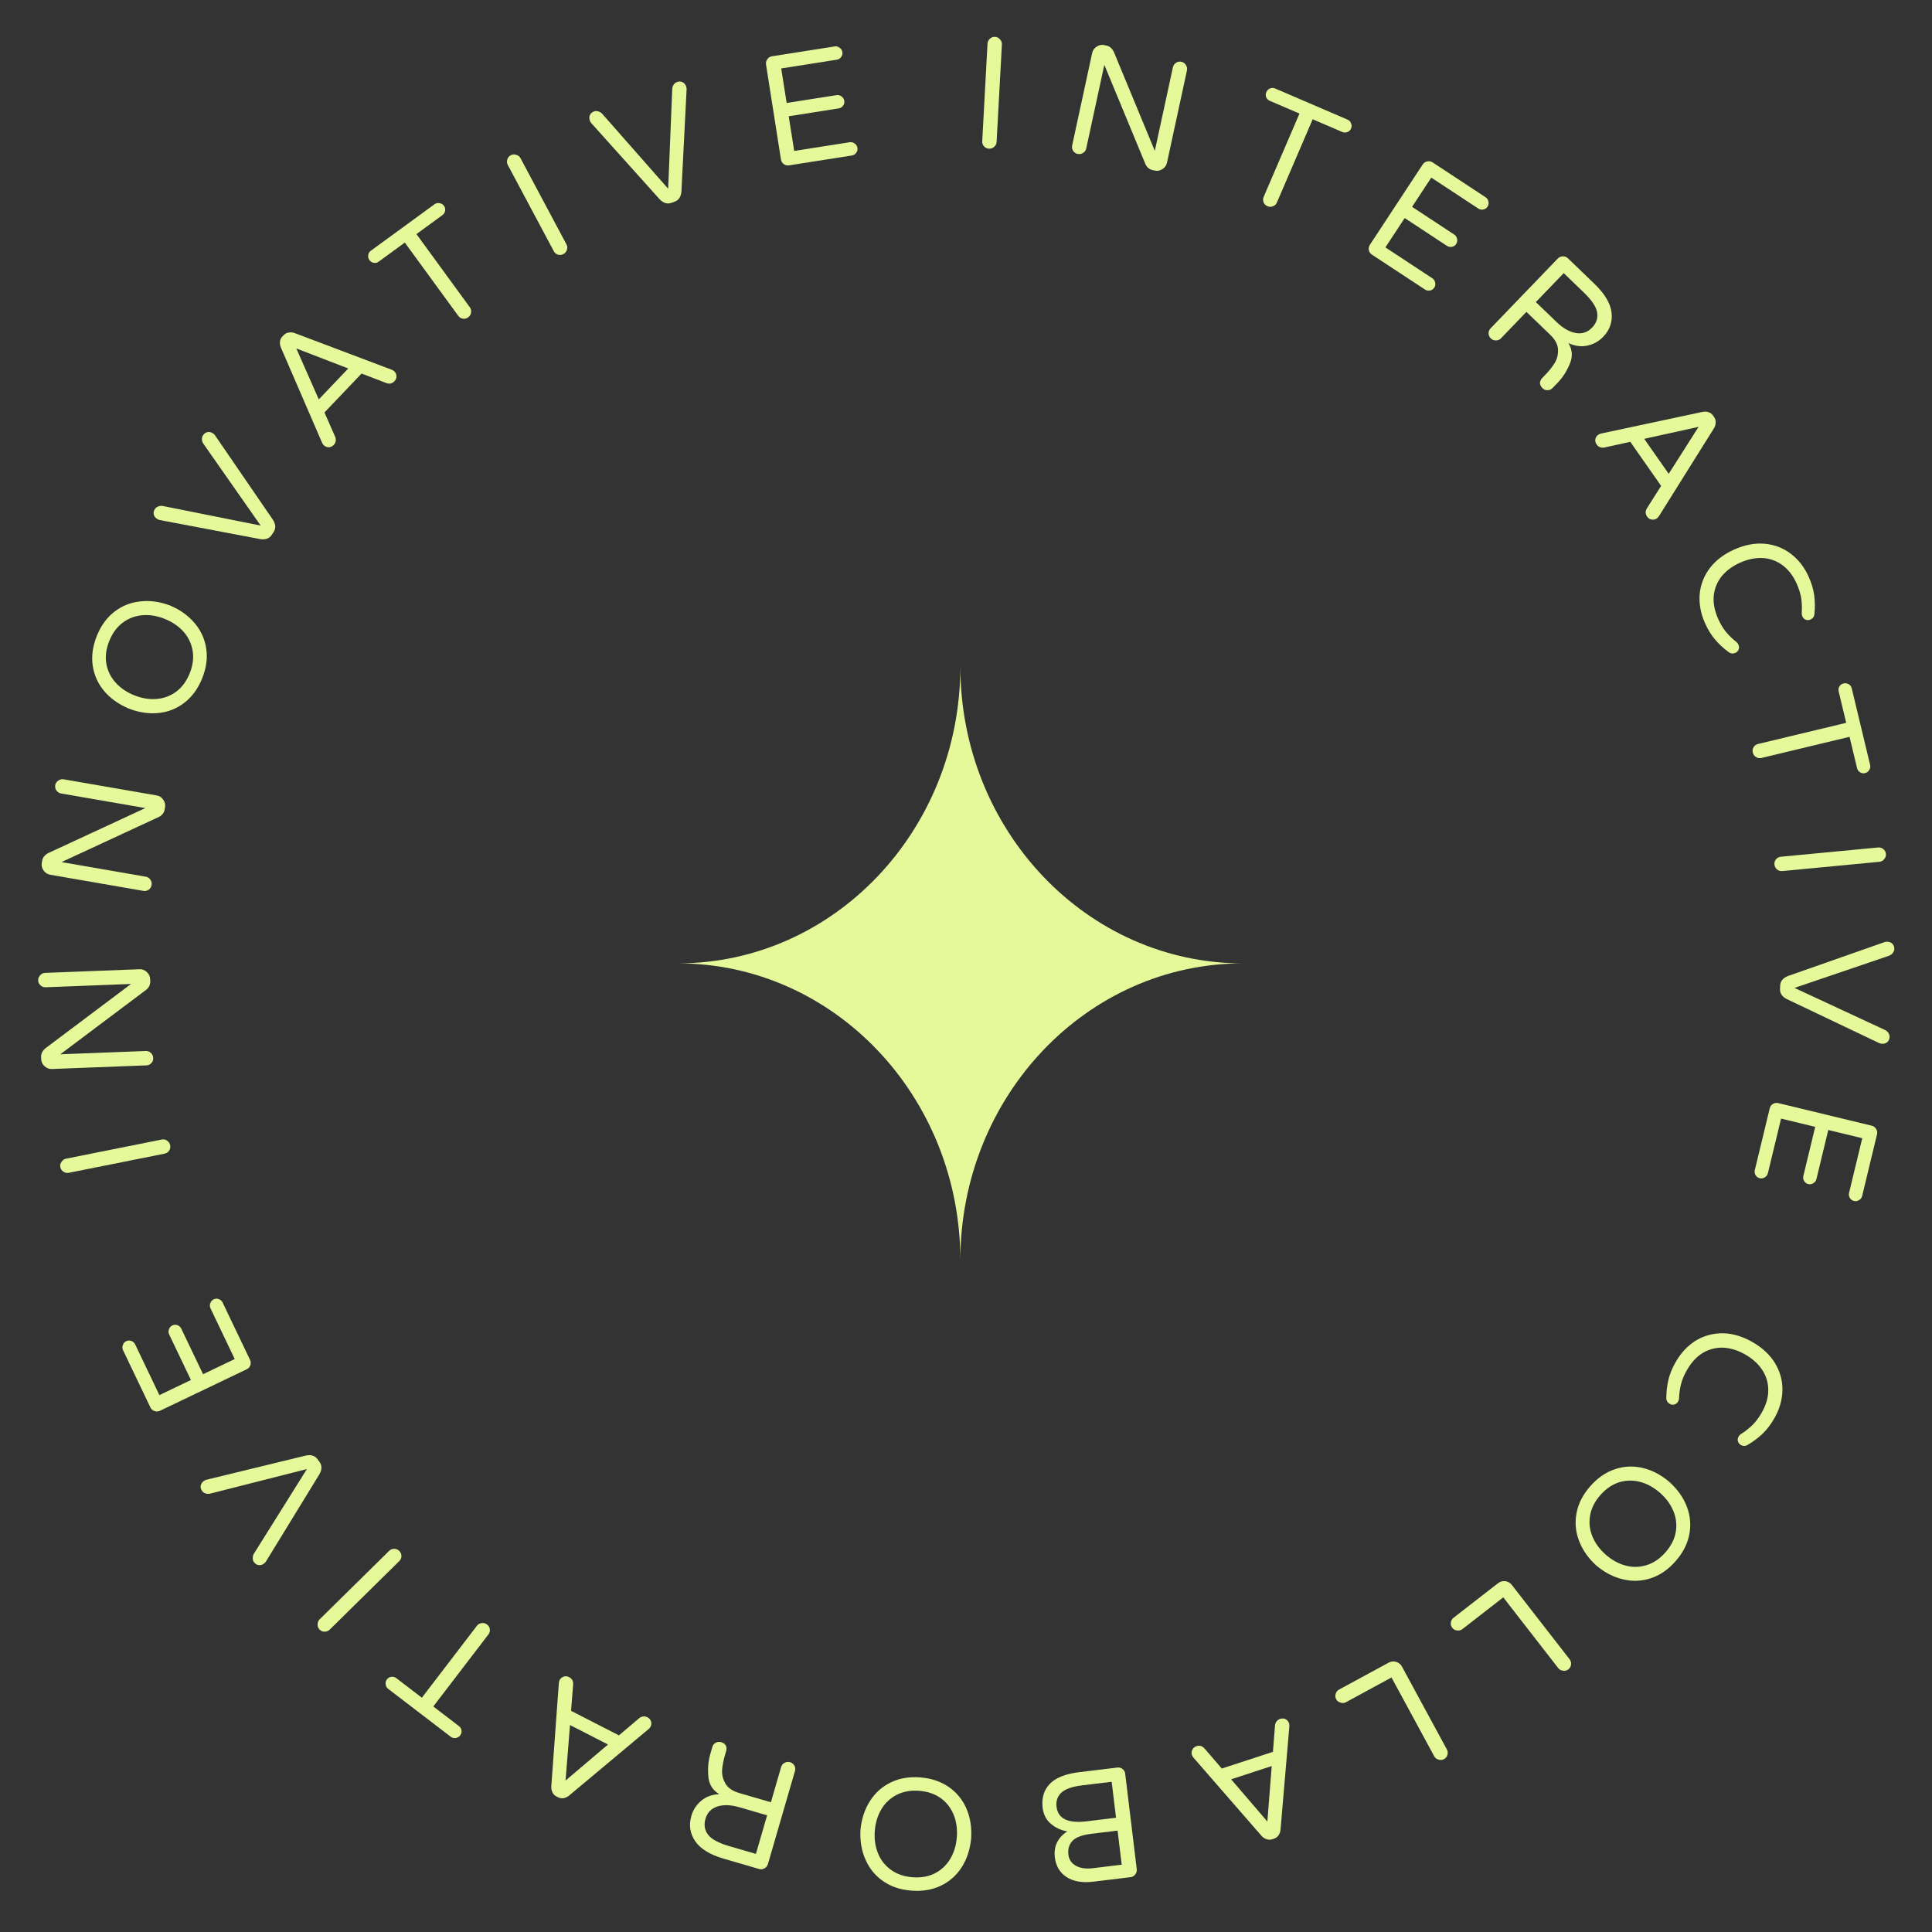 <svg width="171" height="171" viewBox="0 0 171 171" fill="none" xmlns="http://www.w3.org/2000/svg">
<rect x="0" y="0" width="171" height="171" fill="#333333" stroke="none"/>
<path fill-rule="evenodd" clip-rule="evenodd" d="M60 85.267C73.807 85.267 85 73.497 85 58.979C85 73.497 96.193 85.267 110 85.267C96.193 85.267 85 97.036 85 111.555C85 97.036 73.807 85.267 60 85.267Z" fill="#E5F89A"/>
<path d="M87.532 13.159C87.355 13.149 87.209 13.08 87.094 12.953C86.98 12.825 86.927 12.672 86.937 12.495L87.404 3.87C87.414 3.693 87.483 3.547 87.611 3.433C87.739 3.309 87.891 3.251 88.069 3.261C88.246 3.271 88.391 3.344 88.505 3.481C88.629 3.609 88.686 3.762 88.677 3.939L88.209 12.564C88.199 12.741 88.126 12.887 87.989 13.001C87.861 13.116 87.709 13.168 87.532 13.159Z" fill="#E5F89A"/>
<path d="M95.379 13.621C95.206 13.584 95.073 13.493 94.98 13.349C94.887 13.204 94.859 13.046 94.897 12.872L96.664 4.703C96.717 4.457 96.849 4.266 97.06 4.13C97.273 3.985 97.502 3.939 97.748 3.993L97.926 4.031C98.218 4.094 98.439 4.285 98.59 4.605L102.212 13.353L103.811 5.964C103.848 5.79 103.939 5.657 104.083 5.564C104.23 5.462 104.389 5.43 104.563 5.468C104.736 5.505 104.868 5.601 104.959 5.754C105.061 5.9 105.093 6.06 105.056 6.233L103.289 14.402C103.235 14.649 103.099 14.839 102.879 14.973C102.668 15.108 102.44 15.15 102.193 15.096L102.029 15.061C101.883 15.029 101.753 14.968 101.639 14.876C101.527 14.775 101.442 14.662 101.384 14.534L97.743 5.739L96.142 13.142C96.104 13.315 96.009 13.447 95.855 13.538C95.711 13.631 95.552 13.659 95.379 13.621Z" fill="#E5F89A"/>
<path d="M112.177 18.251C112.014 18.18 111.901 18.066 111.837 17.906C111.774 17.747 111.777 17.586 111.847 17.423L115.015 10.053L112.391 8.924C112.237 8.858 112.13 8.751 112.071 8.604C112.013 8.457 112.017 8.306 112.083 8.152C112.149 7.998 112.256 7.891 112.403 7.832C112.554 7.765 112.707 7.765 112.861 7.831L119.266 10.586C119.42 10.652 119.525 10.763 119.58 10.919C119.647 11.07 119.647 11.222 119.581 11.377C119.515 11.531 119.404 11.636 119.248 11.691C119.101 11.749 118.95 11.745 118.796 11.679L116.185 10.556L113.017 17.926C112.947 18.089 112.828 18.201 112.66 18.26C112.501 18.324 112.34 18.321 112.177 18.251Z" fill="#E5F89A"/>
<path d="M121.429 22.538C121.281 22.44 121.189 22.307 121.155 22.139C121.12 21.971 121.151 21.813 121.249 21.665L125.918 14.564C126.015 14.416 126.148 14.325 126.316 14.29C126.489 14.248 126.65 14.275 126.798 14.373L131.488 17.458C131.628 17.551 131.712 17.678 131.739 17.841C131.778 18.002 131.752 18.152 131.66 18.292C131.568 18.433 131.44 18.516 131.277 18.543C131.122 18.575 130.974 18.545 130.834 18.453L126.682 15.721L124.982 18.306L128.713 20.761C128.853 20.853 128.937 20.981 128.964 21.144C129.004 21.304 128.977 21.454 128.885 21.595C128.793 21.735 128.665 21.819 128.502 21.846C128.347 21.878 128.199 21.848 128.059 21.755L124.328 19.3L122.621 21.897L126.773 24.629C126.913 24.721 126.997 24.849 127.023 25.012C127.063 25.172 127.037 25.323 126.945 25.463C126.852 25.603 126.725 25.687 126.562 25.714C126.407 25.746 126.259 25.716 126.119 25.623L121.429 22.538Z" fill="#E5F89A"/>
<path d="M131.95 29.951C131.822 29.828 131.757 29.681 131.753 29.509C131.75 29.338 131.81 29.188 131.933 29.06L137.874 22.887C137.997 22.759 138.145 22.694 138.316 22.691C138.494 22.681 138.647 22.737 138.775 22.86L141.124 25.123C142.039 26.003 142.543 26.852 142.638 27.669C142.733 28.486 142.485 29.2 141.896 29.812C141.508 30.215 141.038 30.475 140.486 30.591C139.947 30.707 139.391 30.632 138.818 30.366C139.179 30.959 139.217 31.579 138.933 32.225C138.661 32.871 138.305 33.422 137.865 33.879L137.419 34.343C137.296 34.471 137.148 34.537 136.977 34.54C136.805 34.543 136.656 34.483 136.528 34.36C136.387 34.224 136.311 34.074 136.302 33.909C136.305 33.744 136.372 33.594 136.501 33.46L136.792 33.157C137.116 32.821 137.383 32.482 137.595 32.142C137.812 31.794 137.914 31.399 137.899 30.957C137.89 30.509 137.654 30.061 137.19 29.614L135.103 27.604L132.851 29.944C132.728 30.072 132.577 30.134 132.399 30.131C132.227 30.134 132.078 30.074 131.95 29.951ZM137.763 28.494C138.341 29.051 138.908 29.377 139.465 29.472C140.027 29.573 140.51 29.416 140.911 28.999C141.299 28.595 141.449 28.144 141.36 27.644C141.278 27.15 140.884 26.563 140.179 25.884L138.404 24.174L135.938 26.736L137.763 28.494Z" fill="#E5F89A"/>
<path d="M141.319 39.344C141.212 39.191 141.174 39.03 141.204 38.861C141.239 38.7 141.329 38.569 141.474 38.467C141.535 38.424 141.625 38.39 141.744 38.364L150.694 36.455C150.875 36.419 151.045 36.426 151.204 36.474C151.376 36.525 151.518 36.63 151.63 36.791L151.71 36.906C151.823 37.066 151.871 37.232 151.854 37.403C151.85 37.577 151.801 37.742 151.706 37.9L146.849 45.659C146.784 45.761 146.72 45.834 146.659 45.877C146.514 45.979 146.357 46.015 146.188 45.985C146.024 45.963 145.889 45.875 145.782 45.722C145.707 45.615 145.664 45.497 145.654 45.368C145.656 45.241 145.691 45.12 145.758 45.004L147.025 43.006L144.296 39.106L141.986 39.613C141.854 39.636 141.726 39.624 141.6 39.575C141.488 39.528 141.394 39.451 141.319 39.344ZM145.529 38.841L147.696 41.938L150.34 37.78L145.529 38.841Z" fill="#E5F89A"/>
<path d="M150.907 55.148C150.528 54.294 150.371 53.445 150.436 52.6C150.512 51.759 150.809 50.989 151.326 50.29C151.855 49.596 152.585 49.043 153.515 48.63C154.445 48.218 155.341 48.05 156.202 48.128C157.076 48.21 157.845 48.507 158.511 49.018C159.189 49.534 159.717 50.219 160.095 51.072C160.352 51.652 160.513 52.199 160.577 52.712C160.645 53.233 160.651 53.776 160.595 54.342C160.576 54.575 160.456 54.741 160.234 54.839C160.106 54.896 159.97 54.9 159.826 54.852C159.69 54.8 159.589 54.697 159.521 54.543C159.483 54.458 159.466 54.373 159.47 54.29C159.499 53.828 159.486 53.394 159.43 52.991C159.373 52.587 159.241 52.15 159.033 51.681C158.708 50.947 158.276 50.388 157.738 50.004C157.213 49.624 156.627 49.42 155.98 49.39C155.347 49.365 154.697 49.5 154.031 49.795C153.366 50.09 152.825 50.483 152.41 50.974C152.007 51.469 151.765 52.041 151.685 52.689C151.617 53.342 151.746 54.035 152.071 54.769C152.279 55.238 152.514 55.63 152.775 55.942C153.036 56.255 153.348 56.556 153.711 56.844C153.775 56.898 153.826 56.967 153.864 57.052C153.932 57.206 153.94 57.35 153.888 57.486C153.836 57.621 153.741 57.719 153.605 57.78C153.383 57.878 153.179 57.856 152.994 57.714C152.537 57.375 152.139 57.006 151.798 56.605C151.461 56.214 151.164 55.728 150.907 55.148Z" fill="#E5F89A"/>
<path d="M155.139 66.607C155.097 66.435 155.122 66.275 155.211 66.129C155.301 65.983 155.432 65.889 155.605 65.848L163.405 63.977L162.74 61.2C162.701 61.036 162.722 60.887 162.805 60.752C162.888 60.617 163.011 60.53 163.174 60.491C163.338 60.452 163.487 60.473 163.622 60.556C163.766 60.637 163.858 60.759 163.897 60.922L165.522 67.702C165.561 67.865 165.535 68.016 165.443 68.153C165.362 68.297 165.24 68.389 165.077 68.428C164.913 68.467 164.763 68.441 164.626 68.349C164.491 68.266 164.404 68.143 164.365 67.98L163.702 65.216L155.901 67.087C155.729 67.128 155.569 67.099 155.42 67.001C155.274 66.911 155.18 66.78 155.139 66.607Z" fill="#E5F89A"/>
<path d="M157.055 76.517C157.038 76.341 157.084 76.186 157.193 76.054C157.303 75.921 157.445 75.847 157.622 75.83L166.221 75.01C166.398 74.993 166.552 75.039 166.684 75.148C166.826 75.257 166.905 75.399 166.922 75.576C166.939 75.752 166.888 75.907 166.769 76.04C166.661 76.182 166.518 76.261 166.342 76.278L157.743 77.098C157.566 77.115 157.412 77.064 157.278 76.946C157.146 76.836 157.071 76.694 157.055 76.517Z" fill="#E5F89A"/>
<path d="M157.564 87.217C157.585 86.835 157.814 86.558 158.254 86.385L166.813 83.381C166.889 83.357 166.969 83.348 167.053 83.352C167.248 83.363 167.399 83.427 167.505 83.545C167.62 83.663 167.673 83.82 167.662 84.016C167.655 84.146 167.607 84.26 167.517 84.358C167.437 84.466 167.33 84.545 167.196 84.594L158.828 87.439L166.844 91.164C166.972 91.227 167.07 91.312 167.139 91.418C167.217 91.535 167.252 91.658 167.245 91.788C167.235 91.984 167.166 92.135 167.039 92.24C166.921 92.346 166.764 92.394 166.569 92.383C166.485 92.379 166.406 92.36 166.333 92.328L158.144 88.426C157.726 88.207 157.527 87.907 157.548 87.525L157.564 87.217Z" fill="#E5F89A"/>
<path d="M156.636 98.101C156.678 97.929 156.772 97.798 156.918 97.708C157.064 97.619 157.224 97.595 157.396 97.636L165.657 99.632C165.829 99.673 165.96 99.767 166.049 99.914C166.148 100.062 166.176 100.223 166.135 100.395L164.818 105.853C164.778 106.016 164.686 106.138 164.542 106.218C164.405 106.31 164.254 106.336 164.091 106.296C163.928 106.257 163.806 106.165 163.726 106.021C163.643 105.886 163.621 105.736 163.661 105.573L164.827 100.742L161.819 100.015L160.772 104.357C160.732 104.52 160.64 104.642 160.496 104.722C160.359 104.814 160.208 104.84 160.045 104.801C159.882 104.761 159.76 104.669 159.68 104.525C159.597 104.39 159.575 104.241 159.615 104.077L160.663 99.736L157.642 99.006L156.475 103.838C156.436 104.001 156.344 104.123 156.2 104.203C156.063 104.295 155.912 104.321 155.749 104.282C155.586 104.242 155.464 104.15 155.383 104.006C155.301 103.871 155.279 103.722 155.319 103.558L156.636 98.101Z" fill="#E5F89A"/>
<path d="M148.33 120.526C148.796 119.718 149.39 119.091 150.111 118.645C150.836 118.212 151.632 117.999 152.502 118.006C153.374 118.025 154.251 118.289 155.132 118.798C156.013 119.307 156.675 119.933 157.12 120.675C157.568 121.43 157.781 122.227 157.76 123.066C157.742 123.918 157.499 124.748 157.032 125.556C156.715 126.106 156.368 126.558 155.991 126.911C155.61 127.273 155.174 127.598 154.684 127.886C154.485 128.008 154.28 128.008 154.07 127.886C153.948 127.816 153.865 127.709 153.819 127.564C153.782 127.424 153.805 127.281 153.889 127.135C153.936 127.055 153.994 126.991 154.064 126.945C154.455 126.697 154.797 126.431 155.09 126.148C155.383 125.864 155.658 125.5 155.915 125.056C156.316 124.361 156.514 123.683 156.508 123.022C156.505 122.373 156.326 121.779 155.969 121.239C155.617 120.712 155.125 120.266 154.495 119.901C153.864 119.537 153.229 119.331 152.588 119.284C151.95 119.25 151.346 119.391 150.775 119.708C150.207 120.037 149.723 120.55 149.321 121.245C149.064 121.689 148.886 122.109 148.787 122.505C148.688 122.9 148.629 123.329 148.609 123.793C148.604 123.876 148.578 123.958 148.532 124.039C148.448 124.184 148.336 124.276 148.195 124.313C148.055 124.351 147.92 124.332 147.791 124.257C147.581 124.136 147.479 123.958 147.484 123.725C147.489 123.156 147.553 122.616 147.676 122.105C147.794 121.602 148.012 121.076 148.33 120.526Z" fill="#E5F89A"/>
<path d="M140.755 131.543C141.402 130.808 142.131 130.305 142.94 130.036C143.75 129.766 144.571 129.731 145.403 129.929C146.236 130.128 147.026 130.544 147.773 131.178C148.496 131.84 149.009 132.572 149.31 133.373C149.612 134.174 149.681 134.993 149.516 135.83C149.35 136.667 148.944 137.454 148.296 138.189C147.648 138.924 146.923 139.423 146.12 139.686C145.31 139.955 144.486 139.988 143.646 139.783C142.808 139.591 142.018 139.181 141.278 138.554C140.562 137.898 140.052 137.163 139.75 136.349C139.448 135.548 139.379 134.729 139.545 133.891C139.704 133.061 140.107 132.278 140.755 131.543ZM141.647 132.33C141.154 132.89 140.851 133.488 140.739 134.123C140.628 134.759 140.693 135.376 140.936 135.976C141.179 136.576 141.573 137.116 142.12 137.598C142.666 138.079 143.252 138.402 143.877 138.568C144.502 138.733 145.123 138.72 145.739 138.529C146.355 138.338 146.91 137.963 147.403 137.402C147.903 136.835 148.209 136.233 148.321 135.598C148.426 134.97 148.358 134.356 148.115 133.756C147.872 133.156 147.477 132.616 146.931 132.134C146.385 131.653 145.799 131.33 145.174 131.164C144.549 130.999 143.931 131.008 143.321 131.192C142.705 131.383 142.147 131.762 141.647 132.33Z" fill="#E5F89A"/>
<path d="M132.582 140.134C132.774 139.985 132.991 139.923 133.234 139.946C133.475 139.983 133.671 140.098 133.819 140.289L138.921 146.857C139.03 146.997 139.074 147.152 139.052 147.322C139.037 147.5 138.959 147.643 138.819 147.752C138.679 147.861 138.521 147.901 138.345 147.872C138.167 147.856 138.024 147.779 137.915 147.639L133.054 141.381L129.44 144.19C129.3 144.299 129.142 144.339 128.966 144.31C128.788 144.295 128.645 144.217 128.536 144.077C128.427 143.937 128.387 143.779 128.416 143.603C128.437 143.433 128.518 143.293 128.658 143.184L132.582 140.134Z" fill="#E5F89A"/>
<path d="M122.898 147.167C123.111 147.051 123.336 147.024 123.571 147.088C123.804 147.163 123.978 147.308 124.093 147.521L128.057 154.832C128.142 154.987 128.16 155.148 128.111 155.312C128.067 155.485 127.967 155.614 127.811 155.698C127.655 155.783 127.492 155.797 127.324 155.74C127.151 155.695 127.022 155.595 126.938 155.439L123.16 148.473L119.137 150.657C118.981 150.741 118.818 150.755 118.649 150.698C118.477 150.654 118.348 150.554 118.264 150.398C118.179 150.242 118.165 150.079 118.222 149.91C118.271 149.746 118.373 149.621 118.529 149.537L122.898 147.167Z" fill="#E5F89A"/>
<path d="M113.303 152.137C113.48 152.079 113.646 152.089 113.799 152.167C113.943 152.247 114.042 152.372 114.097 152.54C114.12 152.611 114.127 152.707 114.118 152.828L113.338 161.949C113.319 162.131 113.263 162.292 113.171 162.43C113.073 162.58 112.93 162.685 112.744 162.746L112.611 162.79C112.425 162.851 112.252 162.848 112.093 162.782C111.928 162.728 111.784 162.633 111.661 162.496L105.653 155.592C105.574 155.5 105.523 155.418 105.5 155.347C105.445 155.178 105.456 155.018 105.534 154.865C105.603 154.715 105.726 154.611 105.903 154.553C106.027 154.512 106.153 154.505 106.28 154.533C106.4 154.572 106.506 154.641 106.597 154.738L108.14 156.532L112.665 155.055L112.852 152.696C112.868 152.564 112.917 152.444 113.001 152.339C113.078 152.245 113.179 152.178 113.303 152.137ZM112.559 156.312L108.966 157.485L112.174 161.224L112.559 156.312Z" fill="#E5F89A"/>
<path d="M98.89 156.446C99.066 156.425 99.222 156.467 99.357 156.573C99.492 156.679 99.57 156.82 99.591 156.996L100.612 165.432C100.633 165.608 100.591 165.764 100.485 165.899C100.38 166.043 100.24 166.126 100.064 166.147L96.784 166.544C95.793 166.664 95.001 166.53 94.408 166.141C93.807 165.753 93.459 165.175 93.366 164.406C93.301 163.868 93.376 163.403 93.592 163.01C93.8 162.628 94.092 162.325 94.469 162.1C93.892 161.992 93.404 161.764 93.005 161.417C92.596 161.072 92.356 160.603 92.284 160.01C92.181 159.157 92.388 158.455 92.904 157.904C93.42 157.353 94.294 157.002 95.527 156.853L98.89 156.446ZM96.609 162.307C95.785 162.406 95.223 162.615 94.923 162.934C94.623 163.252 94.503 163.662 94.564 164.162C94.616 164.597 94.839 164.923 95.232 165.139C95.615 165.355 96.117 165.426 96.738 165.351L99.282 165.043L98.917 162.027L96.609 162.307ZM95.795 158.019C94.896 158.128 94.278 158.344 93.941 158.667C93.595 158.991 93.452 159.408 93.514 159.917C93.642 160.974 94.526 161.402 96.166 161.204L98.779 160.887L98.394 157.705L95.795 158.019Z" fill="#E5F89A"/>
<path d="M81.46 157.318C82.437 157.396 83.275 157.679 83.976 158.166C84.677 158.653 85.197 159.289 85.537 160.074C85.877 160.86 86.017 161.742 85.957 162.72C85.86 163.696 85.582 164.544 85.121 165.266C84.661 165.987 84.046 166.533 83.277 166.902C82.508 167.271 81.635 167.416 80.658 167.338C79.681 167.26 78.847 166.978 78.155 166.492C77.455 166.005 76.935 165.364 76.596 164.569C76.247 163.783 76.102 162.905 76.16 161.936C76.257 160.97 76.54 160.122 77.01 159.392C77.471 158.67 78.085 158.125 78.855 157.756C79.614 157.386 80.483 157.24 81.46 157.318ZM81.365 158.504C80.621 158.445 79.96 158.56 79.385 158.851C78.809 159.142 78.354 159.565 78.019 160.119C77.685 160.672 77.489 161.312 77.43 162.038C77.372 162.763 77.464 163.426 77.707 164.026C77.949 164.626 78.331 165.115 78.853 165.494C79.375 165.873 80.008 166.092 80.753 166.152C81.506 166.212 82.171 166.097 82.747 165.806C83.313 165.514 83.764 165.092 84.098 164.538C84.433 163.984 84.629 163.344 84.687 162.619C84.745 161.893 84.653 161.23 84.411 160.63C84.169 160.03 83.791 159.541 83.278 159.163C82.756 158.784 82.118 158.565 81.365 158.504Z" fill="#E5F89A"/>
<path d="M69.933 155.971C70.103 156.021 70.229 156.121 70.312 156.271C70.395 156.421 70.411 156.582 70.362 156.752L67.972 164.98C67.922 165.15 67.823 165.277 67.672 165.359C67.519 165.451 67.358 165.472 67.187 165.423L64.055 164.512C62.836 164.158 61.995 163.641 61.531 162.962C61.068 162.283 60.954 161.536 61.191 160.72C61.347 160.182 61.643 159.734 62.078 159.374C62.501 159.021 63.028 158.829 63.659 158.799C63.063 158.441 62.741 157.91 62.693 157.206C62.633 156.508 62.692 155.854 62.869 155.245L63.048 154.626C63.098 154.456 63.198 154.33 63.348 154.247C63.499 154.164 63.659 154.148 63.829 154.197C64.017 154.252 64.154 154.35 64.239 154.491C64.313 154.639 64.324 154.803 64.272 154.982L64.155 155.385C64.025 155.833 63.945 156.258 63.916 156.657C63.885 157.066 63.979 157.463 64.198 157.847C64.414 158.24 64.831 158.527 65.45 158.707L68.233 159.516L69.138 156.396C69.188 156.226 69.292 156.101 69.452 156.021C69.602 155.938 69.762 155.922 69.933 155.971ZM65.463 159.965C64.693 159.741 64.039 159.716 63.502 159.89C62.957 160.062 62.603 160.426 62.442 160.982C62.286 161.519 62.363 161.989 62.674 162.39C62.976 162.789 63.598 163.125 64.539 163.399L66.905 164.087L67.897 160.672L65.463 159.965Z" fill="#E5F89A"/>
<path d="M57.3 151.993C57.466 152.078 57.576 152.203 57.628 152.366C57.673 152.525 57.654 152.684 57.574 152.841C57.539 152.908 57.476 152.98 57.383 153.059L50.363 158.93C50.22 159.045 50.067 159.119 49.904 159.151C49.728 159.186 49.553 159.16 49.379 159.07L49.254 159.006C49.08 158.917 48.96 158.792 48.895 158.633C48.817 158.478 48.783 158.309 48.793 158.125L49.461 148.996C49.47 148.875 49.492 148.781 49.526 148.714C49.607 148.557 49.729 148.451 49.892 148.399C50.047 148.342 50.208 148.356 50.374 148.441C50.49 148.501 50.583 148.585 50.653 148.695C50.71 148.808 50.736 148.931 50.731 149.065L50.544 151.424L54.78 153.596L56.586 152.067C56.691 151.985 56.81 151.936 56.944 151.921C57.065 151.909 57.184 151.934 57.3 151.993ZM53.814 154.406L50.45 152.681L50.057 157.593L53.814 154.406Z" fill="#E5F89A"/>
<path d="M43.109 143.785C43.25 143.892 43.331 144.031 43.354 144.201C43.377 144.372 43.334 144.527 43.226 144.668L38.351 151.039L40.619 152.775C40.752 152.877 40.83 153.007 40.85 153.164C40.871 153.321 40.831 153.466 40.729 153.599C40.627 153.733 40.497 153.81 40.34 153.831C40.177 153.859 40.029 153.822 39.896 153.72L34.36 149.482C34.227 149.379 34.153 149.246 34.137 149.082C34.109 148.919 34.146 148.771 34.248 148.637C34.35 148.504 34.483 148.43 34.648 148.415C34.805 148.394 34.95 148.434 35.083 148.536L37.34 150.264L42.215 143.893C42.322 143.753 42.465 143.674 42.643 143.657C42.813 143.634 42.968 143.677 43.109 143.785Z" fill="#E5F89A"/>
<path d="M35.347 137.279C35.471 137.405 35.533 137.554 35.531 137.725C35.53 137.897 35.466 138.045 35.34 138.17L29.187 144.232C29.061 144.357 28.912 144.418 28.74 144.417C28.562 144.422 28.411 144.362 28.286 144.235C28.162 144.109 28.104 143.957 28.111 143.779C28.106 143.6 28.167 143.449 28.293 143.325L34.446 137.262C34.572 137.137 34.725 137.079 34.903 137.087C35.074 137.088 35.222 137.152 35.347 137.279Z" fill="#E5F89A"/>
<path d="M28.284 129.4C28.509 129.709 28.506 130.07 28.274 130.481L23.534 138.216C23.49 138.283 23.434 138.341 23.367 138.39C23.208 138.506 23.051 138.551 22.894 138.526C22.73 138.507 22.591 138.419 22.475 138.26C22.398 138.155 22.364 138.036 22.371 137.903C22.365 137.769 22.399 137.64 22.471 137.518L27.164 130.026L18.597 132.2C18.458 132.231 18.329 132.228 18.208 132.189C18.074 132.148 17.969 132.074 17.892 131.969C17.776 131.81 17.735 131.65 17.767 131.488C17.791 131.332 17.883 131.196 18.041 131.08C18.109 131.031 18.181 130.995 18.258 130.974L27.071 128.829C27.533 128.734 27.877 128.842 28.102 129.151L28.284 129.4Z" fill="#E5F89A"/>
<path d="M22.128 120.356C22.204 120.516 22.214 120.677 22.157 120.839C22.1 121 21.991 121.12 21.831 121.196L14.165 124.864C14.005 124.94 13.845 124.95 13.683 124.893C13.512 124.84 13.389 124.733 13.313 124.573L10.891 119.508C10.819 119.357 10.813 119.204 10.874 119.051C10.923 118.893 11.023 118.778 11.174 118.705C11.326 118.633 11.478 118.627 11.632 118.688C11.781 118.741 11.892 118.843 11.964 118.995L14.108 123.479L16.899 122.143L14.973 118.114C14.9 117.963 14.895 117.81 14.956 117.657C15.005 117.499 15.105 117.384 15.256 117.311C15.408 117.239 15.56 117.233 15.714 117.294C15.863 117.347 15.974 117.449 16.046 117.601L17.973 121.63L20.776 120.288L18.633 115.805C18.56 115.653 18.555 115.501 18.616 115.347C18.664 115.189 18.765 115.074 18.916 115.002C19.068 114.929 19.22 114.924 19.373 114.985C19.523 115.037 19.634 115.139 19.706 115.291L22.128 120.356Z" fill="#E5F89A"/>
<path d="M15.062 101.367C15.097 101.541 15.066 101.699 14.971 101.842C14.876 101.985 14.741 102.074 14.567 102.108L6.097 103.802C5.923 103.837 5.765 103.807 5.622 103.711C5.47 103.618 5.377 103.484 5.342 103.311C5.307 103.137 5.342 102.977 5.447 102.833C5.54 102.681 5.674 102.588 5.847 102.553L14.318 100.859C14.492 100.824 14.651 100.859 14.795 100.963C14.938 101.059 15.027 101.193 15.062 101.367Z" fill="#E5F89A"/>
<path d="M13.561 93.641C13.568 93.819 13.513 93.97 13.397 94.096C13.28 94.222 13.133 94.288 12.956 94.295L4.604 94.617C4.352 94.627 4.135 94.547 3.95 94.376C3.757 94.206 3.656 93.996 3.646 93.744L3.639 93.562C3.627 93.263 3.757 93.001 4.029 92.776L11.599 87.09L4.045 87.382C3.868 87.388 3.716 87.334 3.59 87.217C3.455 87.101 3.384 86.954 3.377 86.777C3.37 86.6 3.43 86.448 3.556 86.322C3.672 86.186 3.819 86.115 3.996 86.109L12.348 85.786C12.599 85.776 12.818 85.862 13.002 86.041C13.186 86.212 13.283 86.423 13.293 86.674L13.299 86.842C13.305 86.992 13.278 87.133 13.217 87.266C13.148 87.399 13.059 87.51 12.95 87.598L5.339 93.314L12.907 93.022C13.084 93.015 13.236 93.075 13.362 93.201C13.488 93.317 13.555 93.464 13.561 93.641Z" fill="#E5F89A"/>
<path d="M13.416 78.338C13.386 78.513 13.301 78.65 13.161 78.749C13.021 78.847 12.863 78.882 12.688 78.851L4.453 77.425C4.205 77.382 4.008 77.258 3.864 77.053C3.71 76.846 3.655 76.619 3.698 76.371L3.729 76.191C3.78 75.897 3.961 75.668 4.274 75.504L12.863 71.522L5.414 70.231C5.239 70.201 5.103 70.116 5.004 69.976C4.896 69.834 4.857 69.675 4.887 69.501C4.917 69.326 5.007 69.19 5.156 69.093C5.298 68.985 5.457 68.946 5.631 68.976L13.867 70.403C14.115 70.446 14.311 70.574 14.454 70.788C14.598 70.993 14.649 71.22 14.606 71.468L14.577 71.634C14.552 71.781 14.495 71.913 14.409 72.031C14.313 72.147 14.203 72.237 14.078 72.3L5.443 76.303L12.906 77.596C13.08 77.626 13.216 77.716 13.314 77.866C13.412 78.006 13.447 78.163 13.416 78.338Z" fill="#E5F89A"/>
<path d="M17.895 60.037C17.529 60.946 17.009 61.663 16.335 62.186C15.662 62.709 14.899 63.016 14.048 63.106C13.197 63.196 12.313 63.066 11.397 62.717C10.495 62.334 9.769 61.814 9.217 61.16C8.666 60.505 8.329 59.755 8.206 58.911C8.083 58.066 8.205 57.19 8.571 56.281C8.937 55.371 9.455 54.66 10.125 54.145C10.799 53.621 11.566 53.316 12.425 53.23C13.28 53.132 14.161 53.255 15.068 53.6C15.962 53.98 16.687 54.504 17.243 55.171C17.794 55.826 18.131 56.575 18.254 57.42C18.381 58.256 18.261 59.128 17.895 60.037ZM16.791 59.592C17.07 58.9 17.156 58.235 17.05 57.599C16.944 56.962 16.677 56.402 16.248 55.917C15.82 55.433 15.268 55.054 14.592 54.782C13.917 54.51 13.257 54.4 12.612 54.452C11.968 54.505 11.386 54.723 10.869 55.108C10.352 55.494 9.954 56.033 9.675 56.725C9.392 57.427 9.304 58.095 9.41 58.732C9.52 59.359 9.789 59.916 10.217 60.4C10.646 60.885 11.198 61.263 11.873 61.535C12.549 61.807 13.209 61.917 13.853 61.865C14.498 61.813 15.078 61.599 15.591 61.222C16.109 60.837 16.509 60.294 16.791 59.592Z" fill="#E5F89A"/>
<path d="M24.053 47.342C23.843 47.662 23.506 47.787 23.039 47.717L14.128 46.026C14.05 46.008 13.976 45.977 13.906 45.931C13.742 45.823 13.643 45.692 13.611 45.537C13.57 45.377 13.604 45.215 13.711 45.051C13.782 44.941 13.881 44.867 14.008 44.827C14.132 44.774 14.263 44.76 14.403 44.784L23.07 46.516L18.001 39.274C17.922 39.156 17.879 39.033 17.873 38.907C17.864 38.767 17.895 38.642 17.966 38.533C18.073 38.369 18.209 38.273 18.371 38.246C18.526 38.213 18.686 38.251 18.85 38.358C18.92 38.404 18.979 38.459 19.026 38.523L24.156 46.005C24.409 46.404 24.43 46.764 24.221 47.084L24.053 47.342Z" fill="#E5F89A"/>
<path d="M29.54 39.379C29.411 39.514 29.261 39.584 29.09 39.588C28.924 39.586 28.778 39.523 28.649 39.401C28.595 39.349 28.544 39.268 28.495 39.157L24.86 30.756C24.79 30.586 24.762 30.418 24.778 30.252C24.794 30.074 24.869 29.913 25.005 29.772L25.101 29.67C25.236 29.529 25.39 29.449 25.561 29.432C25.732 29.401 25.904 29.417 26.077 29.479L34.639 32.712C34.752 32.755 34.836 32.803 34.889 32.854C35.018 32.977 35.084 33.123 35.088 33.295C35.099 33.46 35.039 33.61 34.911 33.745C34.821 33.84 34.713 33.905 34.589 33.941C34.464 33.964 34.338 33.953 34.212 33.91L32.003 33.062L28.719 36.507L29.672 38.673C29.721 38.797 29.734 38.926 29.711 39.058C29.687 39.178 29.63 39.285 29.54 39.379ZM28.216 35.35L30.825 32.614L26.228 30.842L28.216 35.35Z" fill="#E5F89A"/>
<path d="M41.438 28.089C41.294 28.193 41.138 28.232 40.969 28.206C40.799 28.18 40.662 28.095 40.558 27.951L35.83 21.471L33.523 23.154C33.387 23.253 33.241 23.291 33.085 23.266C32.928 23.242 32.801 23.162 32.702 23.026C32.603 22.89 32.565 22.744 32.59 22.588C32.609 22.424 32.686 22.292 32.822 22.193L38.453 18.082C38.589 17.983 38.738 17.95 38.9 17.982C39.063 18.001 39.195 18.078 39.294 18.214C39.393 18.349 39.427 18.498 39.395 18.66C39.37 18.817 39.29 18.945 39.154 19.044L36.859 20.719L41.587 27.2C41.691 27.343 41.726 27.503 41.692 27.678C41.666 27.847 41.581 27.984 41.438 28.089Z" fill="#E5F89A"/>
<path d="M49.867 22.488C49.71 22.572 49.55 22.589 49.386 22.539C49.221 22.489 49.098 22.386 49.014 22.229L44.949 14.608C44.865 14.451 44.848 14.291 44.898 14.127C44.944 13.954 45.045 13.826 45.201 13.743C45.358 13.659 45.52 13.647 45.689 13.705C45.861 13.751 45.989 13.851 46.073 14.008L50.138 21.629C50.222 21.786 50.234 21.948 50.176 22.117C50.126 22.281 50.023 22.405 49.867 22.488Z" fill="#E5F89A"/>
<path d="M59.419 17.955C59.059 18.083 58.714 17.977 58.386 17.638L52.326 10.889C52.275 10.828 52.235 10.758 52.207 10.679C52.142 10.494 52.143 10.33 52.211 10.187C52.276 10.035 52.401 9.927 52.586 9.861C52.709 9.817 52.833 9.818 52.958 9.863C53.088 9.896 53.202 9.965 53.298 10.069L59.139 16.703L59.5 7.87C59.509 7.728 59.55 7.605 59.621 7.5C59.699 7.384 59.799 7.304 59.922 7.26C60.107 7.195 60.273 7.2 60.419 7.277C60.562 7.345 60.666 7.472 60.731 7.657C60.759 7.736 60.773 7.815 60.771 7.895L60.312 16.955C60.271 17.425 60.07 17.724 59.709 17.852L59.419 17.955Z" fill="#E5F89A"/>
<path d="M69.841 14.636C69.666 14.663 69.509 14.627 69.37 14.525C69.232 14.425 69.149 14.286 69.121 14.111L67.802 5.716C67.775 5.541 67.811 5.384 67.912 5.245C68.012 5.097 68.15 5.01 68.325 4.982L73.871 4.11C74.037 4.084 74.184 4.122 74.314 4.225C74.451 4.317 74.533 4.446 74.559 4.612C74.585 4.778 74.547 4.925 74.444 5.055C74.351 5.183 74.221 5.26 74.055 5.286L69.145 6.058L69.626 9.114L74.037 8.421C74.204 8.395 74.351 8.433 74.481 8.535C74.618 8.627 74.7 8.756 74.726 8.922C74.752 9.088 74.713 9.236 74.611 9.365C74.518 9.493 74.388 9.57 74.222 9.596L69.81 10.29L70.293 13.36L75.202 12.588C75.368 12.562 75.516 12.601 75.645 12.703C75.783 12.795 75.864 12.924 75.891 13.09C75.917 13.256 75.878 13.403 75.776 13.533C75.683 13.661 75.553 13.738 75.387 13.764L69.841 14.636Z" fill="#E5F89A"/>
</svg>
